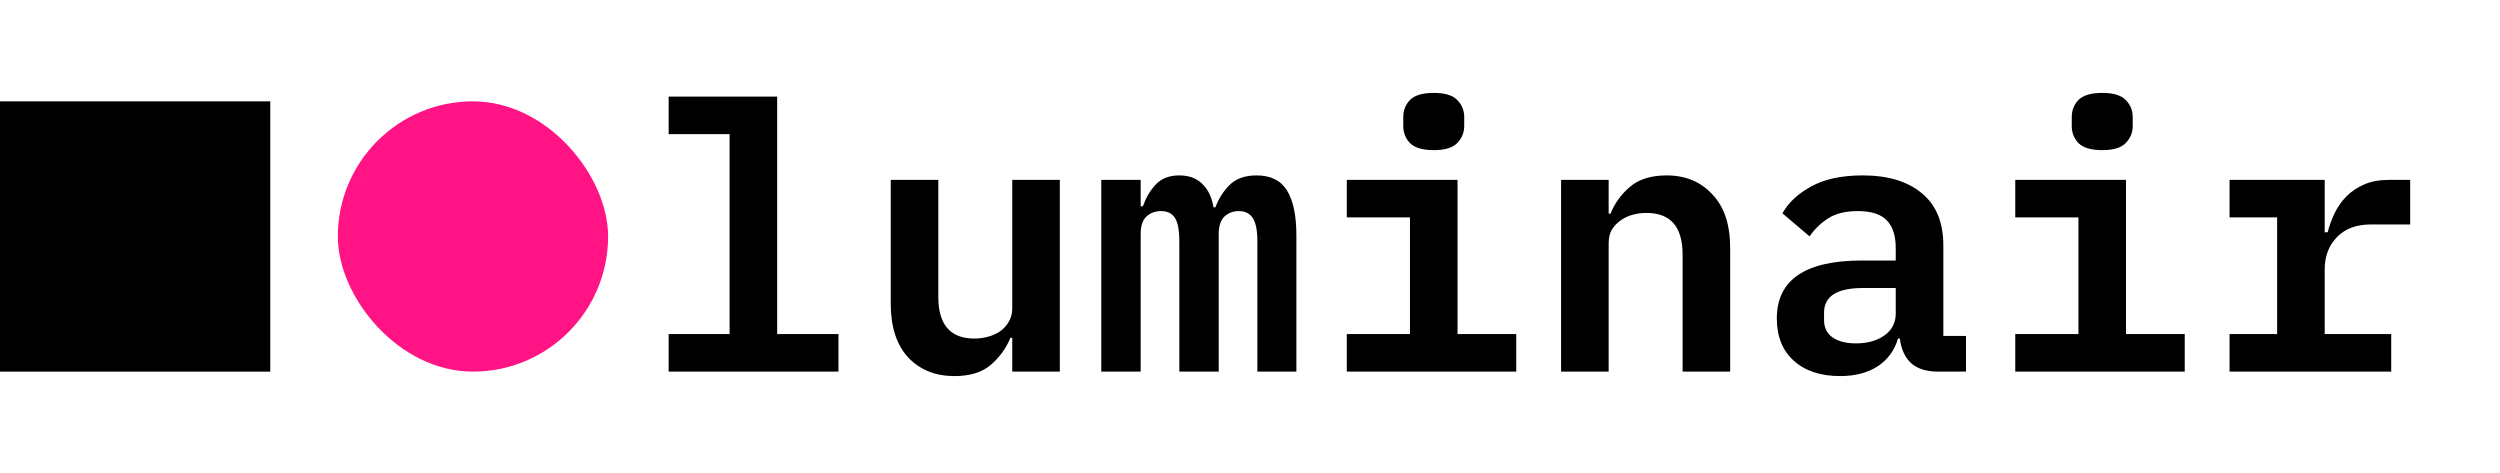 <svg width="74" height="14" viewBox="0 0 74 14" fill="none" xmlns="http://www.w3.org/2000/svg">
<rect x="10" y="3" width="8" height="8" rx="4" fill="#FF1385"/>
<rect y="3" width="8" height="8" fill="black"/>
<path d="M19.792 9.889H21.596V3.971H19.792V2.86H23.004V9.889H24.819V11H19.792V9.889ZM29.963 9.999H29.908C29.783 10.307 29.589 10.575 29.325 10.802C29.068 11.022 28.709 11.132 28.247 11.132C27.689 11.132 27.235 10.949 26.883 10.582C26.538 10.208 26.366 9.676 26.366 8.987V5.324H27.774V8.789C27.774 9.61 28.129 10.021 28.841 10.021C28.98 10.021 29.116 10.003 29.248 9.966C29.387 9.929 29.508 9.874 29.611 9.801C29.721 9.72 29.805 9.625 29.864 9.515C29.93 9.405 29.963 9.273 29.963 9.119V5.324H31.371V11H29.963V9.999ZM32.598 11V5.324H33.764V6.105H33.83C33.918 5.856 34.043 5.643 34.204 5.467C34.373 5.284 34.608 5.192 34.908 5.192C35.194 5.192 35.422 5.276 35.59 5.445C35.759 5.606 35.869 5.837 35.92 6.138H35.975C36.071 5.881 36.21 5.661 36.393 5.478C36.584 5.287 36.852 5.192 37.196 5.192C37.614 5.192 37.915 5.342 38.098 5.643C38.282 5.944 38.373 6.387 38.373 6.974V11H37.218V7.139C37.218 6.809 37.171 6.578 37.075 6.446C36.987 6.314 36.852 6.248 36.668 6.248C36.5 6.248 36.357 6.303 36.239 6.413C36.129 6.523 36.074 6.692 36.074 6.919V11H34.908V7.139C34.908 6.809 34.864 6.578 34.776 6.446C34.688 6.314 34.553 6.248 34.369 6.248C34.193 6.248 34.047 6.303 33.929 6.413C33.819 6.523 33.764 6.692 33.764 6.919V11H32.598ZM42.439 4.444C42.109 4.444 41.874 4.374 41.735 4.235C41.603 4.096 41.537 3.927 41.537 3.729V3.465C41.537 3.267 41.603 3.098 41.735 2.959C41.874 2.82 42.109 2.75 42.439 2.75C42.769 2.75 43 2.82 43.132 2.959C43.271 3.098 43.341 3.267 43.341 3.465V3.729C43.341 3.927 43.271 4.096 43.132 4.235C43 4.374 42.769 4.444 42.439 4.444ZM39.865 9.889H41.735V6.435H39.865V5.324H43.143V9.889H44.881V11H39.865V9.889ZM46.208 11V5.324H47.616V6.325H47.671C47.795 6.017 47.986 5.753 48.243 5.533C48.507 5.306 48.87 5.192 49.332 5.192C49.889 5.192 50.34 5.379 50.685 5.753C51.037 6.12 51.213 6.648 51.213 7.337V11H49.805V7.535C49.805 6.714 49.449 6.303 48.738 6.303C48.591 6.303 48.452 6.321 48.32 6.358C48.188 6.395 48.067 6.453 47.957 6.534C47.854 6.607 47.77 6.699 47.704 6.809C47.645 6.919 47.616 7.051 47.616 7.205V11H46.208ZM57.368 11C57.024 11 56.756 10.916 56.566 10.747C56.382 10.571 56.272 10.329 56.236 10.021H56.181C56.078 10.373 55.876 10.648 55.575 10.846C55.275 11.037 54.904 11.132 54.465 11.132C53.892 11.132 53.438 10.982 53.1 10.681C52.763 10.38 52.594 9.962 52.594 9.427C52.594 8.283 53.434 7.711 55.114 7.711H56.114V7.337C56.114 6.978 56.026 6.706 55.85 6.523C55.675 6.34 55.389 6.248 54.992 6.248C54.633 6.248 54.343 6.318 54.123 6.457C53.904 6.596 53.717 6.776 53.562 6.996L52.76 6.314C52.935 5.999 53.218 5.735 53.606 5.522C54.002 5.302 54.512 5.192 55.136 5.192C55.883 5.192 56.467 5.368 56.885 5.72C57.31 6.065 57.523 6.582 57.523 7.271V9.944H58.194V11H57.368ZM54.938 10.164C55.275 10.164 55.553 10.087 55.773 9.933C56.001 9.772 56.114 9.555 56.114 9.284V8.525H55.147C54.377 8.525 53.992 8.767 53.992 9.251V9.471C53.992 9.698 54.076 9.871 54.245 9.988C54.413 10.105 54.644 10.164 54.938 10.164ZM62.226 4.444C61.896 4.444 61.662 4.374 61.522 4.235C61.39 4.096 61.324 3.927 61.324 3.729V3.465C61.324 3.267 61.39 3.098 61.522 2.959C61.662 2.82 61.896 2.75 62.226 2.75C62.556 2.75 62.787 2.82 62.919 2.959C63.059 3.098 63.128 3.267 63.128 3.465V3.729C63.128 3.927 63.059 4.096 62.919 4.235C62.787 4.374 62.556 4.444 62.226 4.444ZM59.652 9.889H61.522V6.435H59.652V5.324H62.93V9.889H64.668V11H59.652V9.889ZM65.995 9.889H67.403V6.435H65.995V5.324H68.811V6.875H68.899C68.95 6.677 69.02 6.486 69.108 6.303C69.203 6.112 69.321 5.947 69.46 5.808C69.607 5.661 69.783 5.544 69.988 5.456C70.193 5.368 70.439 5.324 70.725 5.324H71.341V6.644H70.175C69.75 6.644 69.416 6.769 69.174 7.018C68.932 7.267 68.811 7.586 68.811 7.975V9.889H70.78V11H65.995V9.889Z" fill="black"/>
</svg>
